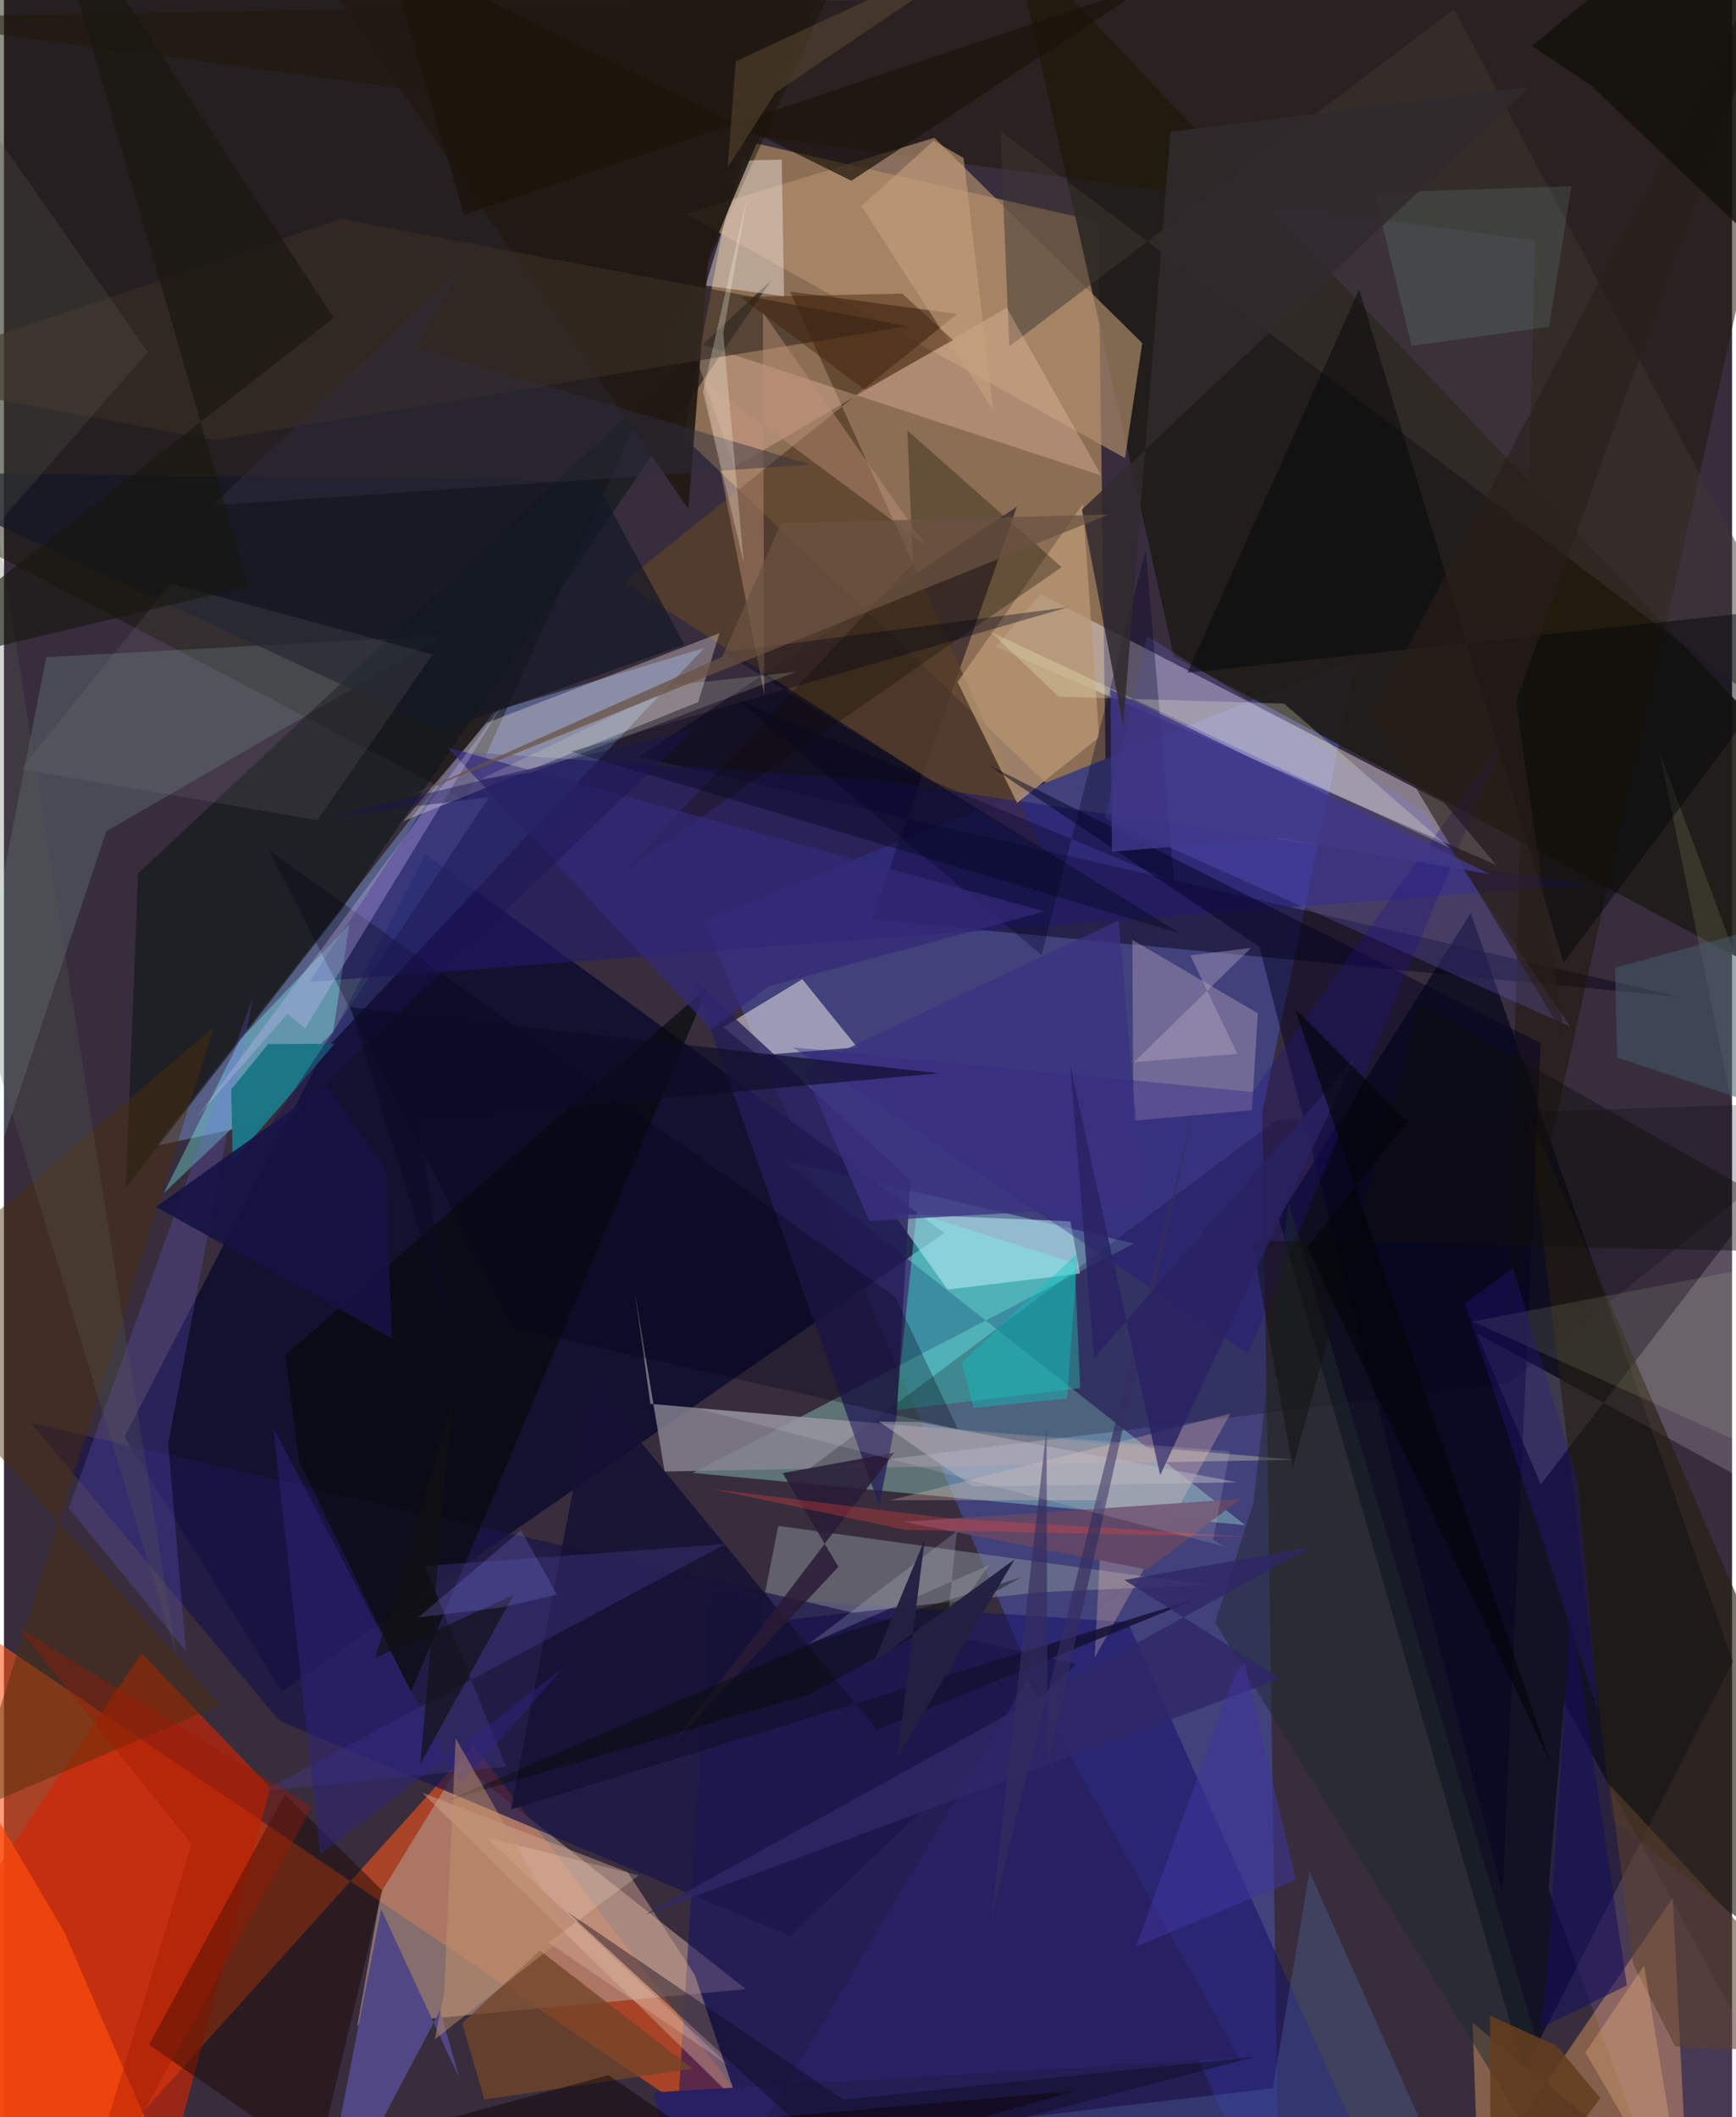 <svg xmlns="http://www.w3.org/2000/svg" width="228" height="278" viewBox="0 0 836 1024"><path fill="#372d3d" d="M0 0h836v1024H0z"/><path fill="#e7b470" fill-opacity=".486" d="M529.368 107.184l4.076 299.522-204.583-195.3 27.054-143.851z"/><path fill="#fd5518" fill-opacity=".573" d="M392.516 1062.21L-48.69 763.373 9.066 1086l218.029-242.127z"/><path fill="#42427c" fill-opacity=".996" d="M617.09 1086l-8.362-547.8 45.76-219.868-316.327 126.732z"/><path fill="#adffe9" fill-opacity=".333" d="M546.526 601.453l-213.29 110.945 267.302 25.283-223.997-176.586z"/><path fill="#000128" fill-opacity=".643" d="M203.901 413.093L58.302 694.97l76.07 123.266 320.595-221.933z"/><path fill="#1e1b17" fill-opacity=".898" d="M898 494.64L566 317.572l-78.216-348.75L898 402.423z"/><path fill="#04061b" fill-opacity=".694" d="M616.593 589.15l92.984-147.498 126.776 361.985-101.094 197.847z"/><path fill="#89b5ff" fill-opacity=".369" d="M121.275 544.02l-47.518 10.127 163.537-210.151 101.454-30.56z"/><path fill="#ad9085" fill-opacity=".659" d="M358.854 962.06L220.7 852.85l-38.314 62.493-11.422 64.298z"/><path fill="#111000" fill-opacity=".463" d="M223.262 387.199L-62 237.997V-62l464.514 51.292z"/><path fill="#efe5eb" fill-opacity=".427" d="M696.925 388.456L501.46 287.386l-21.742 25.48 242.21 105.507z"/><path fill="#0a041a" fill-opacity=".49" d="M810.523 482.146L419.73 444.717l70.322-199.655-182.723 121.014z"/><path fill="#1f1807" fill-opacity=".525" d="M873.22-8.212L727.24 646.897l13.504-530.581L-62 8.592z"/><path fill="#d52400" fill-opacity=".62" d="M70.169 1086l-124.41-106.282 120.8-180.201 62.23 65.048z"/><path fill="#141069" fill-opacity=".522" d="M543.65 784.598L341.583 771.35 321.914 1086h356.463z"/><path fill="#c68c5b" fill-opacity=".533" d="M814.671 1063.895l-7.386-145.935-94.021 137.163-2.828-76.865z"/><path fill="#b28e6d" fill-opacity=".663" d="M550.658 165.959l-8.328 55.607-212.729-118.092 120.496-36.84z"/><path fill="#37f4d5" fill-opacity=".427" d="M431.462 681.975l10.05-95.38 76.463 24.345 2.678 60.468z"/><path fill="#1d0a05" fill-opacity=".486" d="M135.879 867.816l47.13 46.528-31.37 131.031-81.455-56.4z"/><path fill="#5a4029" fill-opacity=".784" d="M299.762 281.573l203.333 130.988-122.788-271.51 80.841 10.794z"/><path fill="#231970" fill-opacity=".565" d="M220.822 363.505l201.253 13.87 344.189 50.38-618.495 47.183z"/><path fill="#f0ebea" fill-opacity=".525" d="M364.853 510.466l47.948-3.913-26.579-32.96-38.24 23.185z"/><path fill="#878492" fill-opacity=".808" d="M305.072 624.212l14.527 87.502 304.501-5.703-311.358-27.015z"/><path fill="#858a93" fill-opacity=".537" d="M581.298 766.53l-206.684-28.508-9.298 46.847 135.894-14.753z"/><path fill="#1a1648" fill-opacity=".71" d="M518.767 804.858L13.181 688.304l119.893 143.884 247.29 104.251z"/><path fill="#c1fff3" fill-opacity=".137" d="M20.49 317.843L-62 736.278 49.514 402.104l163.619-94.736z"/><path fill="#f6e9f5" fill-opacity=".188" d="M743.48 717.998L898 516.568v229.816L712.503 644.926z"/><path fill="#0e1515" fill-opacity=".58" d="M64.894 422.48l-5.942 152.022 104.28-134.431L371.46 135.286z"/><path fill="#efe2e1" fill-opacity=".349" d="M193.18 397.177l142.659-57.602 10.356-33.313-112.787 43.426z"/><path fill="#00000f" fill-opacity=".224" d="M615.478 541.861L898 532.477 727.703 669.122l-338.43 41.4z"/><path fill="#beeef8" fill-opacity=".529" d="M430.349 587.058l26.187 36.648 64.061-7.719-4.691-25.264z"/><path fill="#7ffff9" fill-opacity=".341" d="M167.04 447.19l-52.741 55.537-36.992 74.336 81.911-77.771z"/><path fill="#eed2dd" fill-opacity=".282" d="M606.594 490.095l-60.701-35.531.505 87.505 57.356-5.083z"/><path fill="#d3a78f" fill-opacity=".467" d="M301.677 905.452l32.516 49.755 20.813 61.666L202.41 867.098z"/><path fill="#3d3733" fill-opacity=".494" d="M482.044 63.263L898 376.18 701.574 4.39 486.34 167.534z"/><path fill="#070a0c" fill-opacity=".659" d="M136.175 655.262l6.533 51.3 54.12 111.907 143.697-341.072z"/><path fill="#f7ece5" fill-opacity=".427" d="M377.4 143.286l-38.002-5.137 18.205-60.507 18.668-.438z"/><path fill="#b79875" fill-opacity=".773" d="M521.961 243.821l-60.645 86.019 28.82 58.501 39.674-31.74z"/><path fill="#8178ff" fill-opacity=".208" d="M757.75 496.532l-70.811-104.26-133.788-84.649-20.594 88.2z"/><path fill="#fdceb2" fill-opacity=".298" d="M332.03 164.7l198.867 65.307-45.835-81.22-131.994 77.33z"/><path fill="#231d57" fill-opacity=".769" d="M423.402 728.273l8.5-43.458 6.561-113.912-105.178-97.238z"/><path fill="#7666f7" fill-opacity=".216" d="M79.44 698.244l41.057-216.11-89.152 247.293 56.723 69.18z"/><path fill="#514784" d="M150.793 1086l31.694-162.52 37.945 81.92-9.43-32.918z"/><path fill="#4d2d08" fill-opacity=".447" d="M104.72 824.659L-62 636.439 101.608 496.65-17.87 876.94z"/><path fill="#fdccb0" fill-opacity=".267" d="M531.537 725.59l-102.72.012 164.495-41.864-65.649 118.066z"/><path fill="#211912" fill-opacity=".918" d="M331.096 246.254l9.728-121.911L410.34-39.603 119.665-62z"/><path fill="#000023" fill-opacity=".325" d="M566.048 426.43l-211.843-88.158 147.785 123.6 50.346-195.818z"/><path fill="#151135" fill-opacity=".863" d="M245.267 875.14l39.994-205.475 137.06 166.992 154.827-63.417z"/><path fill="#fc4a0b" fill-opacity=".729" d="M-24.616 1065.56l-9.776-238.906 63.56 107.757L94.986 1086z"/><path fill="#151200" fill-opacity=".329" d="M437.038 208.236l2.676 64.303-139.223 148.405 211.184-146.668z"/><path fill="#724528" fill-opacity=".776" d="M259.28 943.404l73.906 57.166-100.778 14.881-10.737-36.869z"/><path fill="#546bad" fill-opacity=".31" d="M613.822 1010.035l17.744-104.844 64.276 144.462-446.855 2.92z"/><path fill="#392d25" fill-opacity=".643" d="M437.038 157.796l-274.092-51.935L-62 182.221l163.705 30.613z"/><path fill="#453c8e" fill-opacity=".369" d="M242.944 854.42L125.12 866.303l223.91-119.496-145.43 10.581z"/><path fill="#251f10" fill-opacity=".627" d="M777.983 879.788L737.267 538.02 898 910.27l-23.335 45.63z"/><path fill="#d7a4ff" fill-opacity=".114" d="M747.21 913.456l7.558-89.71L898 1086h-87.59z"/><path fill="#010221" fill-opacity=".471" d="M607.332 457.922L724.99 915.628l18.411-411.084L476.33 370.057z"/><path fill="#221184" fill-opacity=".314" d="M604.204 528.167l-222.602-21.633 220.266 148.125 123.614-296.99z"/><path fill="#1f2a2b" fill-opacity=".494" d="M770.778 1086l-184.8-301.13 18.456-57.926 16.94-145.773z"/><path fill="#f8ffbc" fill-opacity=".106" d="M710.494 639.126l162.102 73.166-71.693-348.53 89.724 240.972z"/><path fill="#030809" fill-opacity=".478" d="M884.613 292.042L754.53 465.544l-98.941-325.52-83.102 185.405z"/><path fill="#feffd4" fill-opacity=".243" d="M477.31 305.564l32.884 31.405 109.093 3.315 80.282 69.885z"/><path fill="#332a79" fill-opacity=".706" d="M342.268 498.013l27.611-20.927 133.688-36.25-288.946-79.29z"/><path fill="#141726" fill-opacity=".694" d="M329.133 311.813l-42.894-79.139-344.037-4.335 269.296 125.139z"/><path fill="#bb9179" fill-opacity=".459" d="M367.167 151.194l.643 184.816-29.775-152.419 107.755 80.044z"/><path fill="#1d7685" fill-opacity=".992" d="M110.653 561.639l-.713-34.766 17.851-21.868 32.17-.165z"/><path fill="#8a888a" fill-opacity=".153" d="M207.395 316.563l-126.893-34.39-72.364 89.833 143.453 24.658z"/><path fill="#aff6e1" fill-opacity=".106" d="M681.008 167.32l66.487-9.301L758.3 90.055l-95.24 3.19z"/><path fill="#281a36" fill-opacity=".847" d="M403.684 757.821l-26.967-45.337 53.895-9.837-107.059 140.566z"/><path fill="#000014" fill-opacity=".282" d="M431.197 627.31l30.303 63.966-215.274-49.025-118.015-230.963z"/><path fill="#2e2280" fill-opacity=".471" d="M220.72 863.175l50.373-56.942-118.002 90.731-22.778-206.438z"/><path fill="#2a1f19" fill-opacity=".608" d="M875.599-62L661.897 345.724l92.95 155.358-23.367-161.87z"/><path fill="#614767" fill-opacity=".957" d="M435.133 736.082L598.3 724.976l-126.265 95.736 81.307-61.5z"/><path fill="#000316" fill-opacity=".369" d="M514.795 293.679l-240.458 69.82 294.797 88.048-220.92-136.06z"/><path fill="#dac1ff" fill-opacity=".29" d="M240.437 341.933L93.154 540.56l43.952-50.195 8.587 6.937z"/><path fill="#161244" fill-opacity=".898" d="M73.586 583.747l82.185-58.773 28.82 39.927 3.05 82.354z"/><path fill="#b6b1bf" fill-opacity=".467" d="M468.782 718.963l128.008-2.012-154.083-29.168-19.458-.247z"/><path fill="#282162" fill-opacity=".988" d="M495.077 811.993L332.12 1086l-17.665-74.035 283.11-16.578z"/><path fill="#c7a27e" fill-opacity=".584" d="M414.807 99.675l63.748 98.804L464.23 76.413l-14.516-8.34z"/><path fill="#3c1b00" fill-opacity=".404" d="M416.408 188.556l-60.042-44.885 78.135-1.663 24.68 22.542z"/><path fill="#1b140a" fill-opacity=".694" d="M184.994-24.16l37.61 128.039L554.262-7.506 409.949 87.443z"/><path fill="#585c4f" fill-opacity=".251" d="M-41.7 11.664l125.044 788.66L-62 321.172 69.638 170.234z"/><path fill="#0e081c" fill-opacity=".416" d="M605.66 994.722l-199.843 52.413-133.89-122.88 134.182 91.283z"/><path fill="#12100a" fill-opacity=".796" d="M842.1-62L739.205 22.199l28.117 18.739 100.64 95.7z"/><path fill="#403789" fill-opacity=".816" d="M617.307 405.418l-81.303 6.486-.7-78.315 183.816 89.308z"/><path fill="#633d1e" fill-opacity=".867" d="M719.258 1086l-.375-111.182 32.347 14.734 21.035 25.194z"/><path fill="#271c8e" fill-opacity=".314" d="M706.862 630.395l64.397 197.43-9.687-111.445-31.502-102.877z"/><path fill="#0e0e0a" fill-opacity=".431" d="M603.745 599.932l19.73 109.978 61.302-224.986L898 606.137z"/><path fill="#312d3f" fill-opacity=".447" d="M390.304 224.673l-289.442 19.804 122.776-117.543-24.783 40.78z"/><path fill="#302a2e" fill-opacity=".859" d="M564.287 63.715l173.702-21.661L521.47 246.487l20.03 104.662z"/><path fill="#17160f" fill-opacity=".596" d="M-62 326.818l180.213-43.286L17.958-62l141.644 215.749z"/><path fill="#445a6a" fill-opacity=".533" d="M779.413 468.04L898 435.714 886.694 546.81l-106.285-35.275z"/><path fill="#f3fcdd" fill-opacity=".165" d="M325.703 331.169l57.598-6.223-128.375 48.793-23.9 2.939z"/><path fill="#c1b4cf" fill-opacity=".365" d="M546.731 513.716l56.573-55.232-29.362 3.611 22.723 47.603z"/><path fill="#060a01" fill-opacity=".4" d="M392.3 794.124l99.863-31.245-102.915 56.715-174.043 51.004z"/><path fill="#e9f1ff" fill-opacity=".176" d="M476.614 756.979l-87.322 38.276 71.735-54.714-4.692 45.04z"/><path fill="#6a5241" fill-opacity=".722" d="M347.51 317.643l-151.897 67.66L534.449 248.86l-158.52 4.182z"/><path fill="#3a3282" fill-opacity=".757" d="M418.58 590.494l-31.718-73.369 152.334-71.975 12.02 137.99z"/><path fill="#fc4239" fill-opacity=".294" d="M435.988 739.912l167.753 3.485-147.957-9.175-112.823-13.976z"/><path fill="#614e35" fill-opacity=".475" d="M350.146 80.91l23.135-36.098 114.15-77.146-133.404 62.013z"/><path fill="#fee4ce" fill-opacity=".216" d="M350.76 999.113l-87.354-59.623 43.712-32.424-73.686-18.283z"/><path fill="#2e2766" fill-opacity=".804" d="M631.866 748.418L310.345 925.986l307.134-114.064-75.444-47.75z"/><path fill="#1a1552" fill-opacity=".447" d="M157.147 395.23l176.873-42.555-215.128 206.772 115.775-173.906z"/><path fill="#332d5d" fill-opacity=".667" d="M504.376 691.42l.472 162.4 71.344-319.053-98.541 392.584z"/><path fill="#0cc3c2" fill-opacity=".404" d="M463.46 658.942L469.062 681l45.198-4.628L519.47 606z"/><path fill="#5b412d" fill-opacity=".576" d="M808.485 989.752L898 993.824 777.036 863.412l11.119 86.62z"/><path fill="#0b0b25" fill-opacity=".635" d="M167.649 487.163l284.822 31.942L201.04 541.81l12.851 95.11z"/><path fill="#4034a0" fill-opacity=".518" d="M595.482 809.953l-47.867 131.61 77.412-32.43-24.882-104.756z"/><path fill="#292263" fill-opacity=".824" d="M653.362 511.872L527.39 656.775l-11.643-142.17 43.587 198.903z"/><path fill="#232142" fill-opacity=".965" d="M420.866 803.727l24.573-59.092-13.25 105.133 56.706-95.532z"/><path fill="#ffc384" fill-opacity=".282" d="M815.772 1086l-22.309-135.376-28.408 42.061 52.512 90.11z"/><path fill="#130e5f" fill-opacity=".537" d="M758.064 779.18l-11.61 177.034-2.96 24.587 41.63-20.54z"/><path fill="#111012" fill-opacity=".651" d="M179.61 801.912l37.048-122.402-15.222 173.677 45.078-81.71z"/><path fill="#030508" fill-opacity=".655" d="M624.564 487.875l54.353 54.502-48.387 60.95 118.008 250.346z"/><path fill="#c3936b" fill-opacity=".475" d="M212.948 963.92l-4.524 22.455 64.088-50.547-53.978-95.012z"/><path fill="#9e1900" fill-opacity=".373" d="M31.817 1086L90.74 891.886 6.934 787.264l142.194 86.494z"/><path fill="#0c0100" fill-opacity=".439" d="M292.376 1003.686l-148.598 40.318 374.52-32.7-151.525 43.267z"/><path fill="#fefbe6" fill-opacity=".275" d="M338.154 189.509l21.74-95.838-11.932 67.488 9.925 110.942z"/><path fill="#9087fa" fill-opacity=".208" d="M267.537 771.286l-26.77 6.156-40.382 4.842 49.79-42.189z"/><path fill="#fffbf8" fill-opacity=".129" d="M593.075 701.939l-8.134 42.798 5.298 3.23-254.463-66.62z"/></svg>